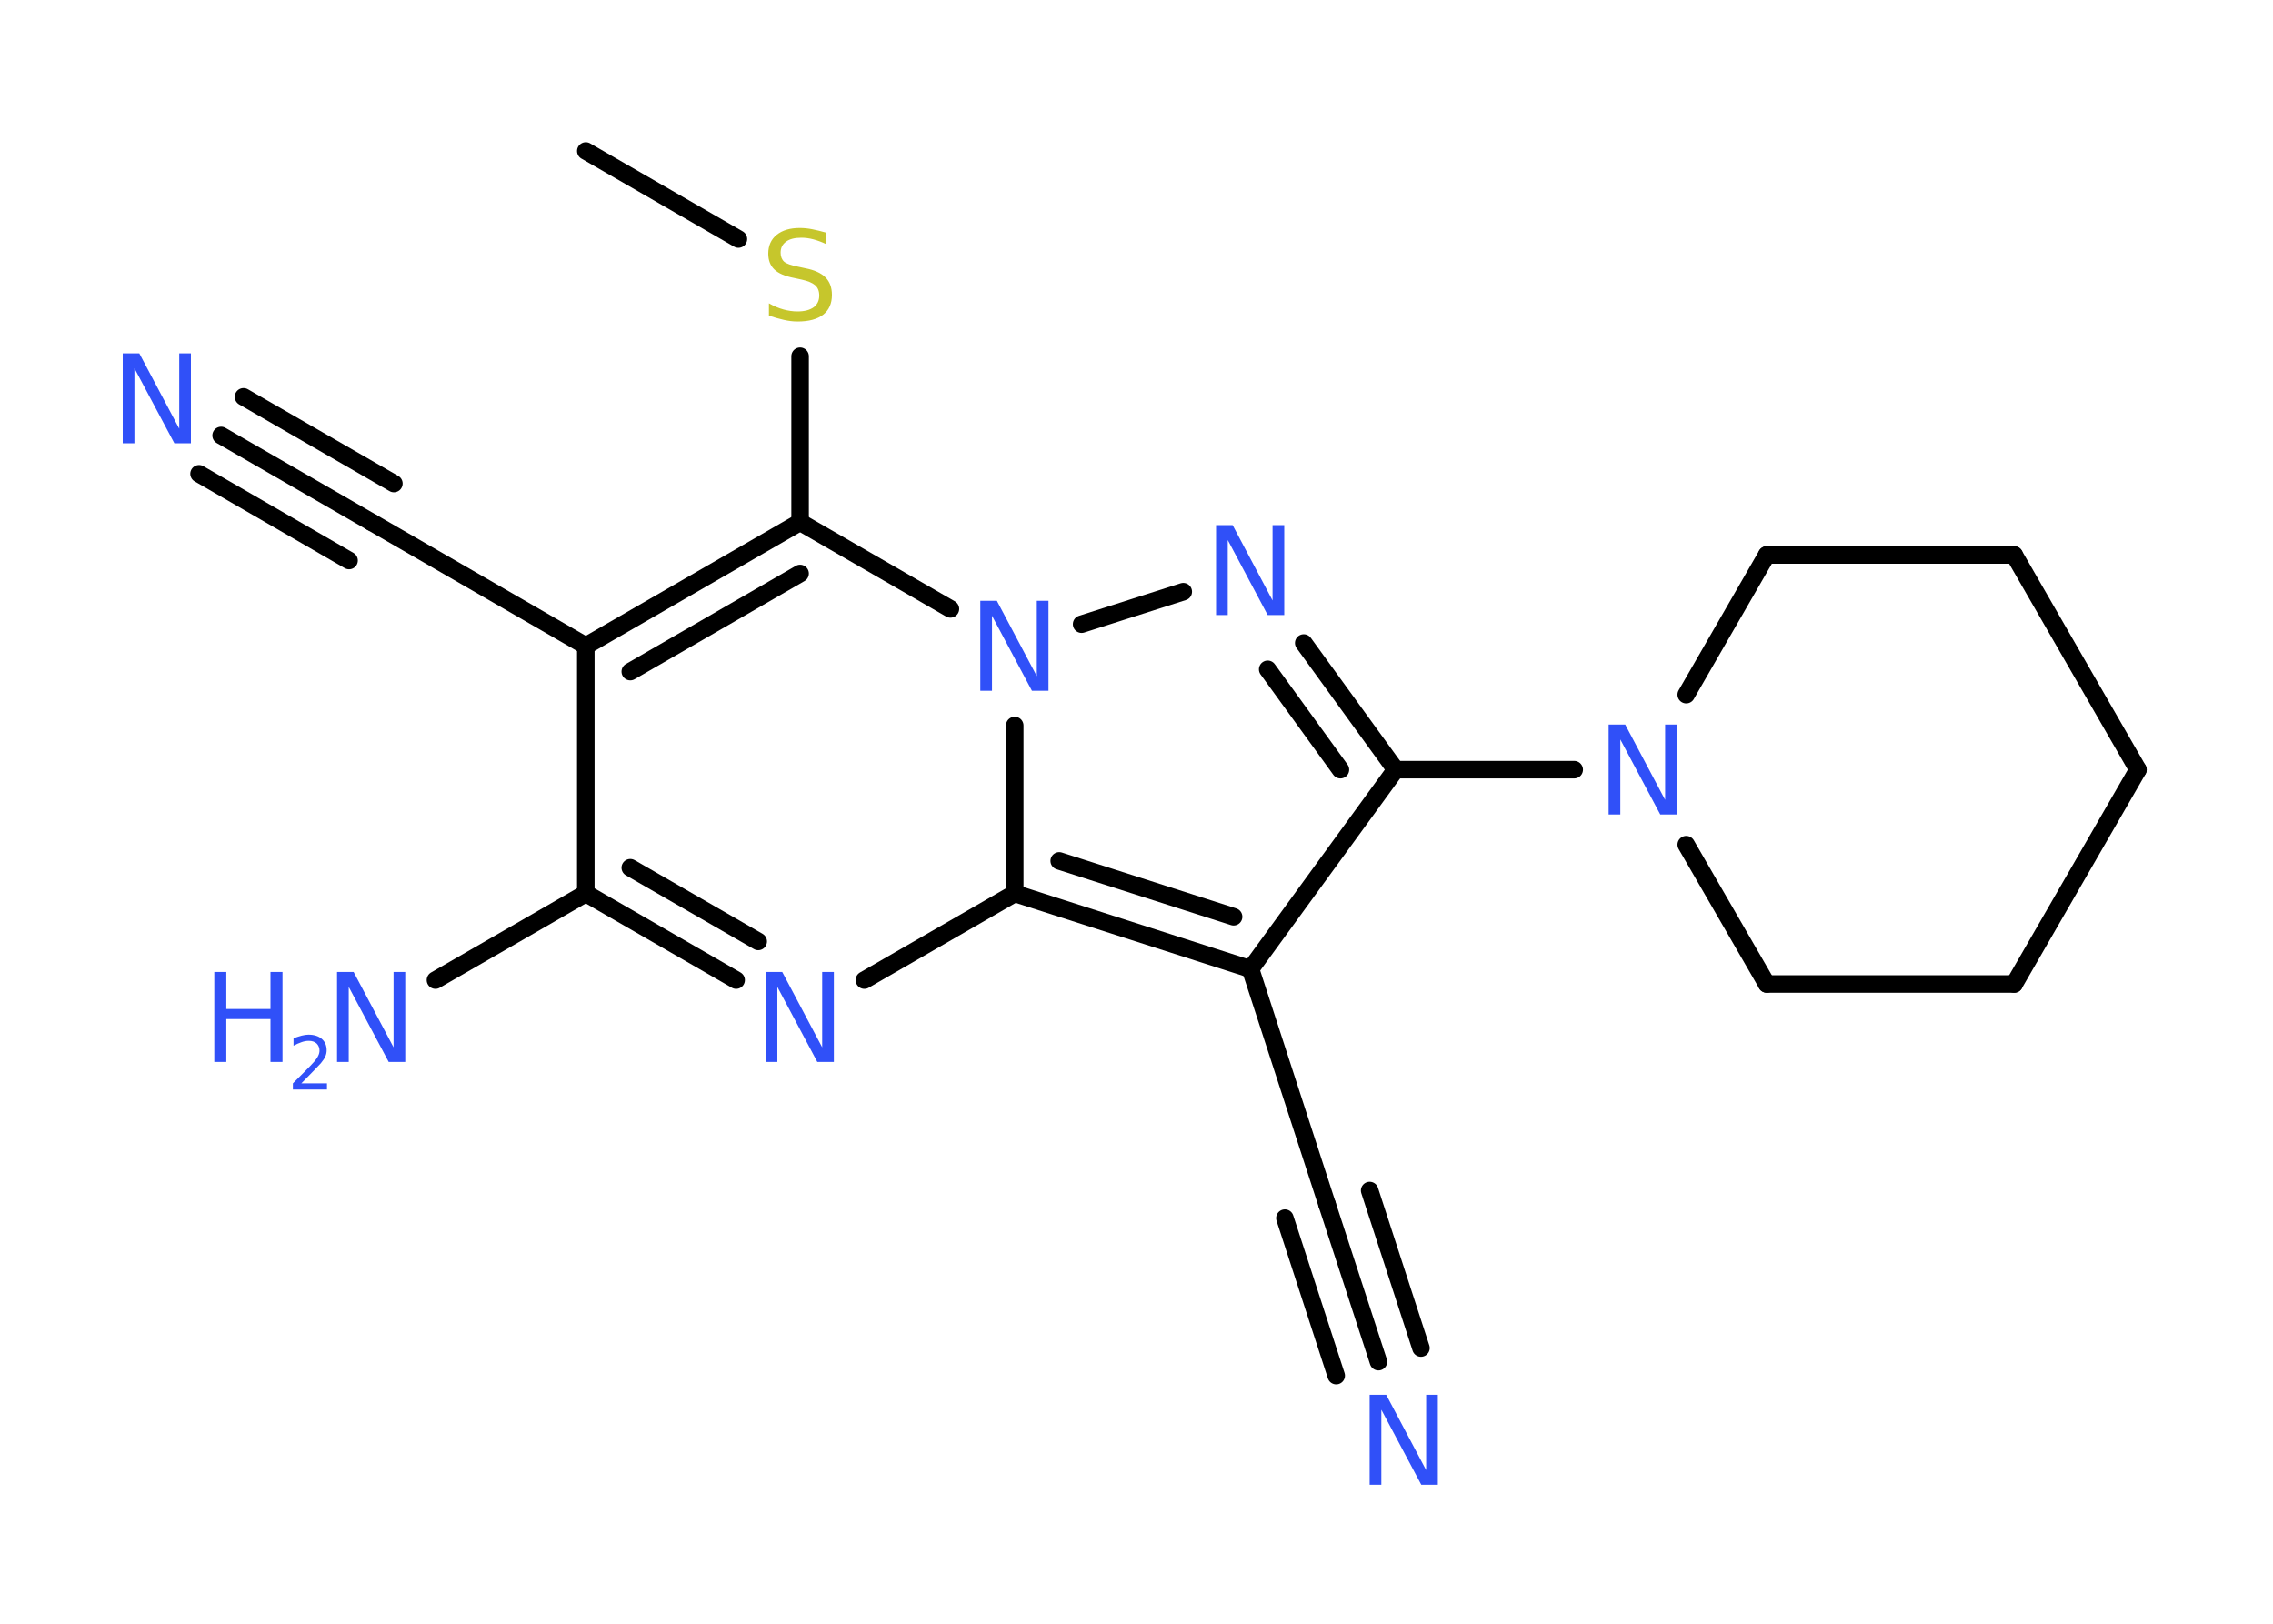 <?xml version='1.0' encoding='UTF-8'?>
<!DOCTYPE svg PUBLIC "-//W3C//DTD SVG 1.1//EN" "http://www.w3.org/Graphics/SVG/1.1/DTD/svg11.dtd">
<svg version='1.2' xmlns='http://www.w3.org/2000/svg' xmlns:xlink='http://www.w3.org/1999/xlink' width='70.0mm' height='50.0mm' viewBox='0 0 70.0 50.0'>
  <desc>Generated by the Chemistry Development Kit (http://github.com/cdk)</desc>
  <g stroke-linecap='round' stroke-linejoin='round' stroke='#000000' stroke-width='.54' fill='#3050F8'>
    <rect x='.0' y='.0' width='70.0' height='50.0' fill='#FFFFFF' stroke='none'/>
    <g id='mol1' class='mol'>
      <line id='mol1bnd1' class='bond' x1='18.04' y1='4.65' x2='22.74' y2='7.36'/>
      <line id='mol1bnd2' class='bond' x1='24.64' y1='10.97' x2='24.64' y2='16.08'/>
      <g id='mol1bnd3' class='bond'>
        <line x1='24.64' y1='16.08' x2='18.04' y2='19.89'/>
        <line x1='24.64' y1='17.66' x2='19.41' y2='20.68'/>
      </g>
      <line id='mol1bnd4' class='bond' x1='18.04' y1='19.89' x2='11.44' y2='16.08'/>
      <g id='mol1bnd5' class='bond'>
        <line x1='11.44' y1='16.08' x2='6.81' y2='13.41'/>
        <line x1='10.75' y1='17.26' x2='6.13' y2='14.59'/>
        <line x1='12.13' y1='14.89' x2='7.5' y2='12.22'/>
      </g>
      <line id='mol1bnd6' class='bond' x1='18.04' y1='19.89' x2='18.04' y2='27.51'/>
      <line id='mol1bnd7' class='bond' x1='18.04' y1='27.51' x2='13.41' y2='30.18'/>
      <g id='mol1bnd8' class='bond'>
        <line x1='18.04' y1='27.51' x2='22.67' y2='30.18'/>
        <line x1='19.41' y1='26.72' x2='23.35' y2='28.99'/>
      </g>
      <line id='mol1bnd9' class='bond' x1='26.62' y1='30.18' x2='31.25' y2='27.51'/>
      <g id='mol1bnd10' class='bond'>
        <line x1='31.25' y1='27.51' x2='38.51' y2='29.84'/>
        <line x1='32.62' y1='26.51' x2='37.99' y2='28.23'/>
      </g>
      <line id='mol1bnd11' class='bond' x1='38.51' y1='29.84' x2='40.87' y2='37.09'/>
      <g id='mol1bnd12' class='bond'>
        <line x1='40.87' y1='37.09' x2='42.45' y2='41.93'/>
        <line x1='42.18' y1='36.66' x2='43.76' y2='41.51'/>
        <line x1='39.57' y1='37.51' x2='41.15' y2='42.36'/>
      </g>
      <line id='mol1bnd13' class='bond' x1='38.51' y1='29.84' x2='42.98' y2='23.7'/>
      <line id='mol1bnd14' class='bond' x1='42.98' y1='23.7' x2='48.48' y2='23.7'/>
      <line id='mol1bnd15' class='bond' x1='51.93' y1='21.39' x2='54.41' y2='17.09'/>
      <line id='mol1bnd16' class='bond' x1='54.41' y1='17.09' x2='62.03' y2='17.09'/>
      <line id='mol1bnd17' class='bond' x1='62.03' y1='17.09' x2='65.84' y2='23.7'/>
      <line id='mol1bnd18' class='bond' x1='65.84' y1='23.7' x2='62.03' y2='30.3'/>
      <line id='mol1bnd19' class='bond' x1='62.03' y1='30.3' x2='54.41' y2='30.3'/>
      <line id='mol1bnd20' class='bond' x1='51.93' y1='26.01' x2='54.41' y2='30.3'/>
      <g id='mol1bnd21' class='bond'>
        <line x1='42.98' y1='23.7' x2='40.15' y2='19.8'/>
        <line x1='41.28' y1='23.7' x2='39.04' y2='20.61'/>
      </g>
      <line id='mol1bnd22' class='bond' x1='36.44' y1='18.22' x2='33.31' y2='19.22'/>
      <line id='mol1bnd23' class='bond' x1='24.64' y1='16.08' x2='29.27' y2='18.75'/>
      <line id='mol1bnd24' class='bond' x1='31.25' y1='27.51' x2='31.25' y2='22.34'/>
      <path id='mol1atm2' class='atom' d='M25.45 7.16v.36q-.21 -.1 -.4 -.15q-.19 -.05 -.37 -.05q-.31 .0 -.47 .12q-.17 .12 -.17 .34q.0 .18 .11 .28q.11 .09 .42 .15l.23 .05q.42 .08 .62 .28q.2 .2 .2 .54q.0 .4 -.27 .61q-.27 .21 -.79 .21q-.2 .0 -.42 -.05q-.22 -.05 -.46 -.13v-.38q.23 .13 .45 .19q.22 .06 .43 .06q.32 .0 .5 -.13q.17 -.13 .17 -.36q.0 -.21 -.13 -.32q-.13 -.11 -.41 -.17l-.23 -.05q-.42 -.08 -.61 -.26q-.19 -.18 -.19 -.49q.0 -.37 .26 -.58q.26 -.21 .71 -.21q.19 .0 .39 .04q.2 .04 .41 .1z' stroke='none' fill='#C6C62C'/>
      <path id='mol1atm6' class='atom' d='M3.79 10.88h.5l1.23 2.32v-2.32h.36v2.77h-.51l-1.23 -2.31v2.31h-.36v-2.77z' stroke='none'/>
      <g id='mol1atm8' class='atom'>
        <path d='M10.39 29.93h.5l1.23 2.32v-2.32h.36v2.77h-.51l-1.23 -2.31v2.31h-.36v-2.77z' stroke='none'/>
        <path d='M6.6 29.93h.37v1.14h1.36v-1.14h.37v2.77h-.37v-1.32h-1.36v1.32h-.37v-2.77z' stroke='none'/>
        <path d='M9.29 33.36h.78v.19h-1.05v-.19q.13 -.13 .35 -.35q.22 -.22 .28 -.29q.11 -.12 .15 -.21q.04 -.08 .04 -.16q.0 -.13 -.09 -.22q-.09 -.08 -.24 -.08q-.11 .0 -.22 .04q-.12 .04 -.25 .11v-.23q.14 -.05 .25 -.08q.12 -.03 .21 -.03q.26 .0 .41 .13q.15 .13 .15 .35q.0 .1 -.04 .19q-.04 .09 -.14 .21q-.03 .03 -.18 .19q-.15 .15 -.42 .43z' stroke='none'/>
      </g>
      <path id='mol1atm9' class='atom' d='M23.59 29.93h.5l1.23 2.32v-2.32h.36v2.77h-.51l-1.23 -2.31v2.31h-.36v-2.77z' stroke='none'/>
      <path id='mol1atm13' class='atom' d='M42.19 42.95h.5l1.23 2.32v-2.32h.36v2.77h-.51l-1.23 -2.31v2.31h-.36v-2.77z' stroke='none'/>
      <path id='mol1atm15' class='atom' d='M49.55 22.31h.5l1.23 2.32v-2.32h.36v2.77h-.51l-1.23 -2.31v2.31h-.36v-2.77z' stroke='none'/>
      <path id='mol1atm21' class='atom' d='M37.46 16.17h.5l1.23 2.32v-2.32h.36v2.77h-.51l-1.23 -2.31v2.31h-.36v-2.77z' stroke='none'/>
      <path id='mol1atm22' class='atom' d='M30.2 18.5h.5l1.23 2.32v-2.32h.36v2.77h-.51l-1.23 -2.31v2.31h-.36v-2.77z' stroke='none'/>
    </g>
  </g>
</svg>

